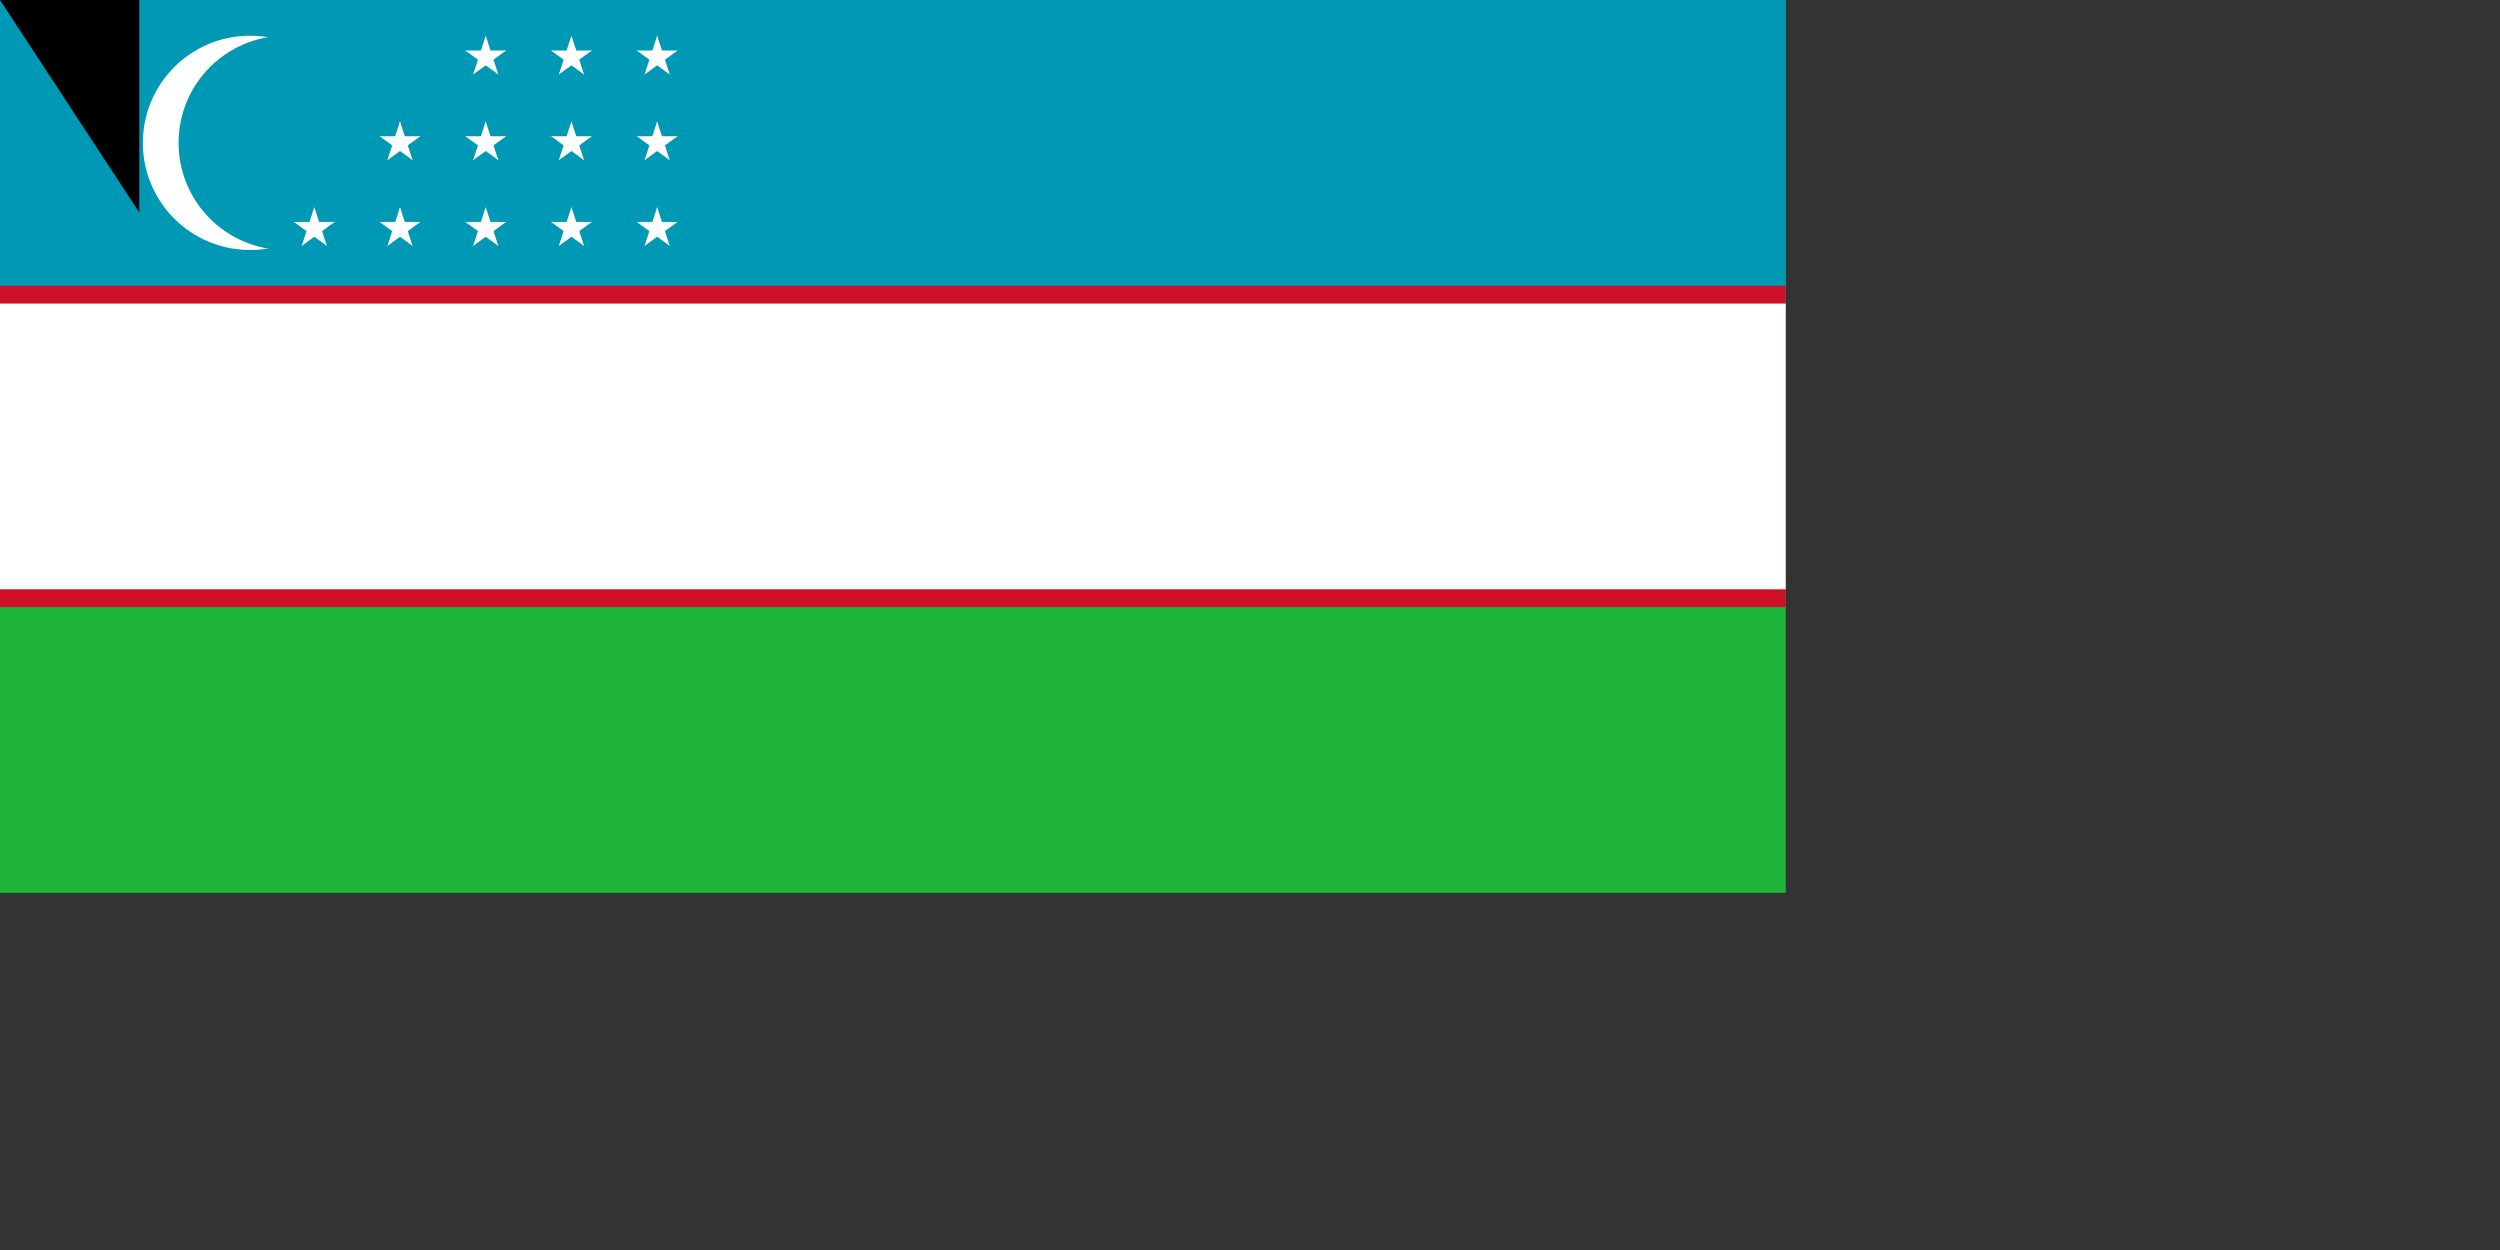 <svg xmlns="http://www.w3.org/2000/svg" xmlns:xlink="http://www.w3.org/1999/xlink" width="1400" height="700"><rect width="100%" height="100%" fill="#333333" stroke="none"/><path fill="#1eb53a" d="M0 0h1000v500H0z"/><path fill="#0099b5" d="M0 0h1000v250H0z"/><path fill="#ce1126" d="M0 160h1000v180H0z"/><path fill="#fff" d="M0 170h1000v160H0z"/><circle cx="140" cy="80" r="60" fill="#fff"/><circle cx="160" cy="80" r="60" fill="#0099b5"/><g fill="#fff" transform="matrix(2 0 0 2 272 128)"><g id="e"><g id="d"><g id="c"><g id="b"><path id="a" d="M0-6v6h3" transform="rotate(18 0 -6)"/><use xlink:href="#a" width="100%" height="100%" transform="scale(-1 1)"/></g><use xlink:href="#b" width="100%" height="100%" transform="rotate(72)"/></g><use xlink:href="#b" width="100%" height="100%" transform="rotate(-72)"/><use xlink:href="#c" width="100%" height="100%" transform="rotate(144)"/></g><use xlink:href="#d" width="100%" height="100%" y="-24"/><use xlink:href="#d" width="100%" height="100%" y="-48"/></g><use xlink:href="#e" width="100%" height="100%" x="24"/><use xlink:href="#e" width="100%" height="100%" x="48"/><use xlink:href="#d" width="100%" height="100%" x="-48"/><use xlink:href="#d" width="100%" height="100%" x="-24"/><use xlink:href="#d" width="100%" height="100%" x="-24" y="-24"/></g><path id="path-b7533" d="m m0 78 m0 119 m0 65 m0 65 m0 65 m0 65 m0 65 m0 65 m0 65 m0 65 m0 65 m0 65 m0 65 m0 65 m0 65 m0 65 m0 65 m0 65 m0 65 m0 65 m0 78 m0 78 m0 98 m0 78 m0 83 m0 52 m0 74 m0 119 m0 100 m0 114 m0 120 m0 76 m0 54 m0 102 m0 75 m0 54 m0 116 m0 57 m0 75 m0 83 m0 122 m0 88 m0 86 m0 120 m0 113 m0 108 m0 81 m0 120 m0 77 m0 75 m0 99 m0 81 m0 82 m0 69 m0 119 m0 83 m0 89 m0 73 m0 43 m0 85 m0 52 m0 72 m0 68 m0 54 m0 47 m0 55 m0 118 m0 65 m0 87 m0 99 m0 119 m0 110 m0 77 m0 74 m0 73 m0 48 m0 98 m0 103 m0 67 m0 71 m0 99 m0 90 m0 106 m0 74 m0 69 m0 65 m0 61 m0 61"/>
</svg>